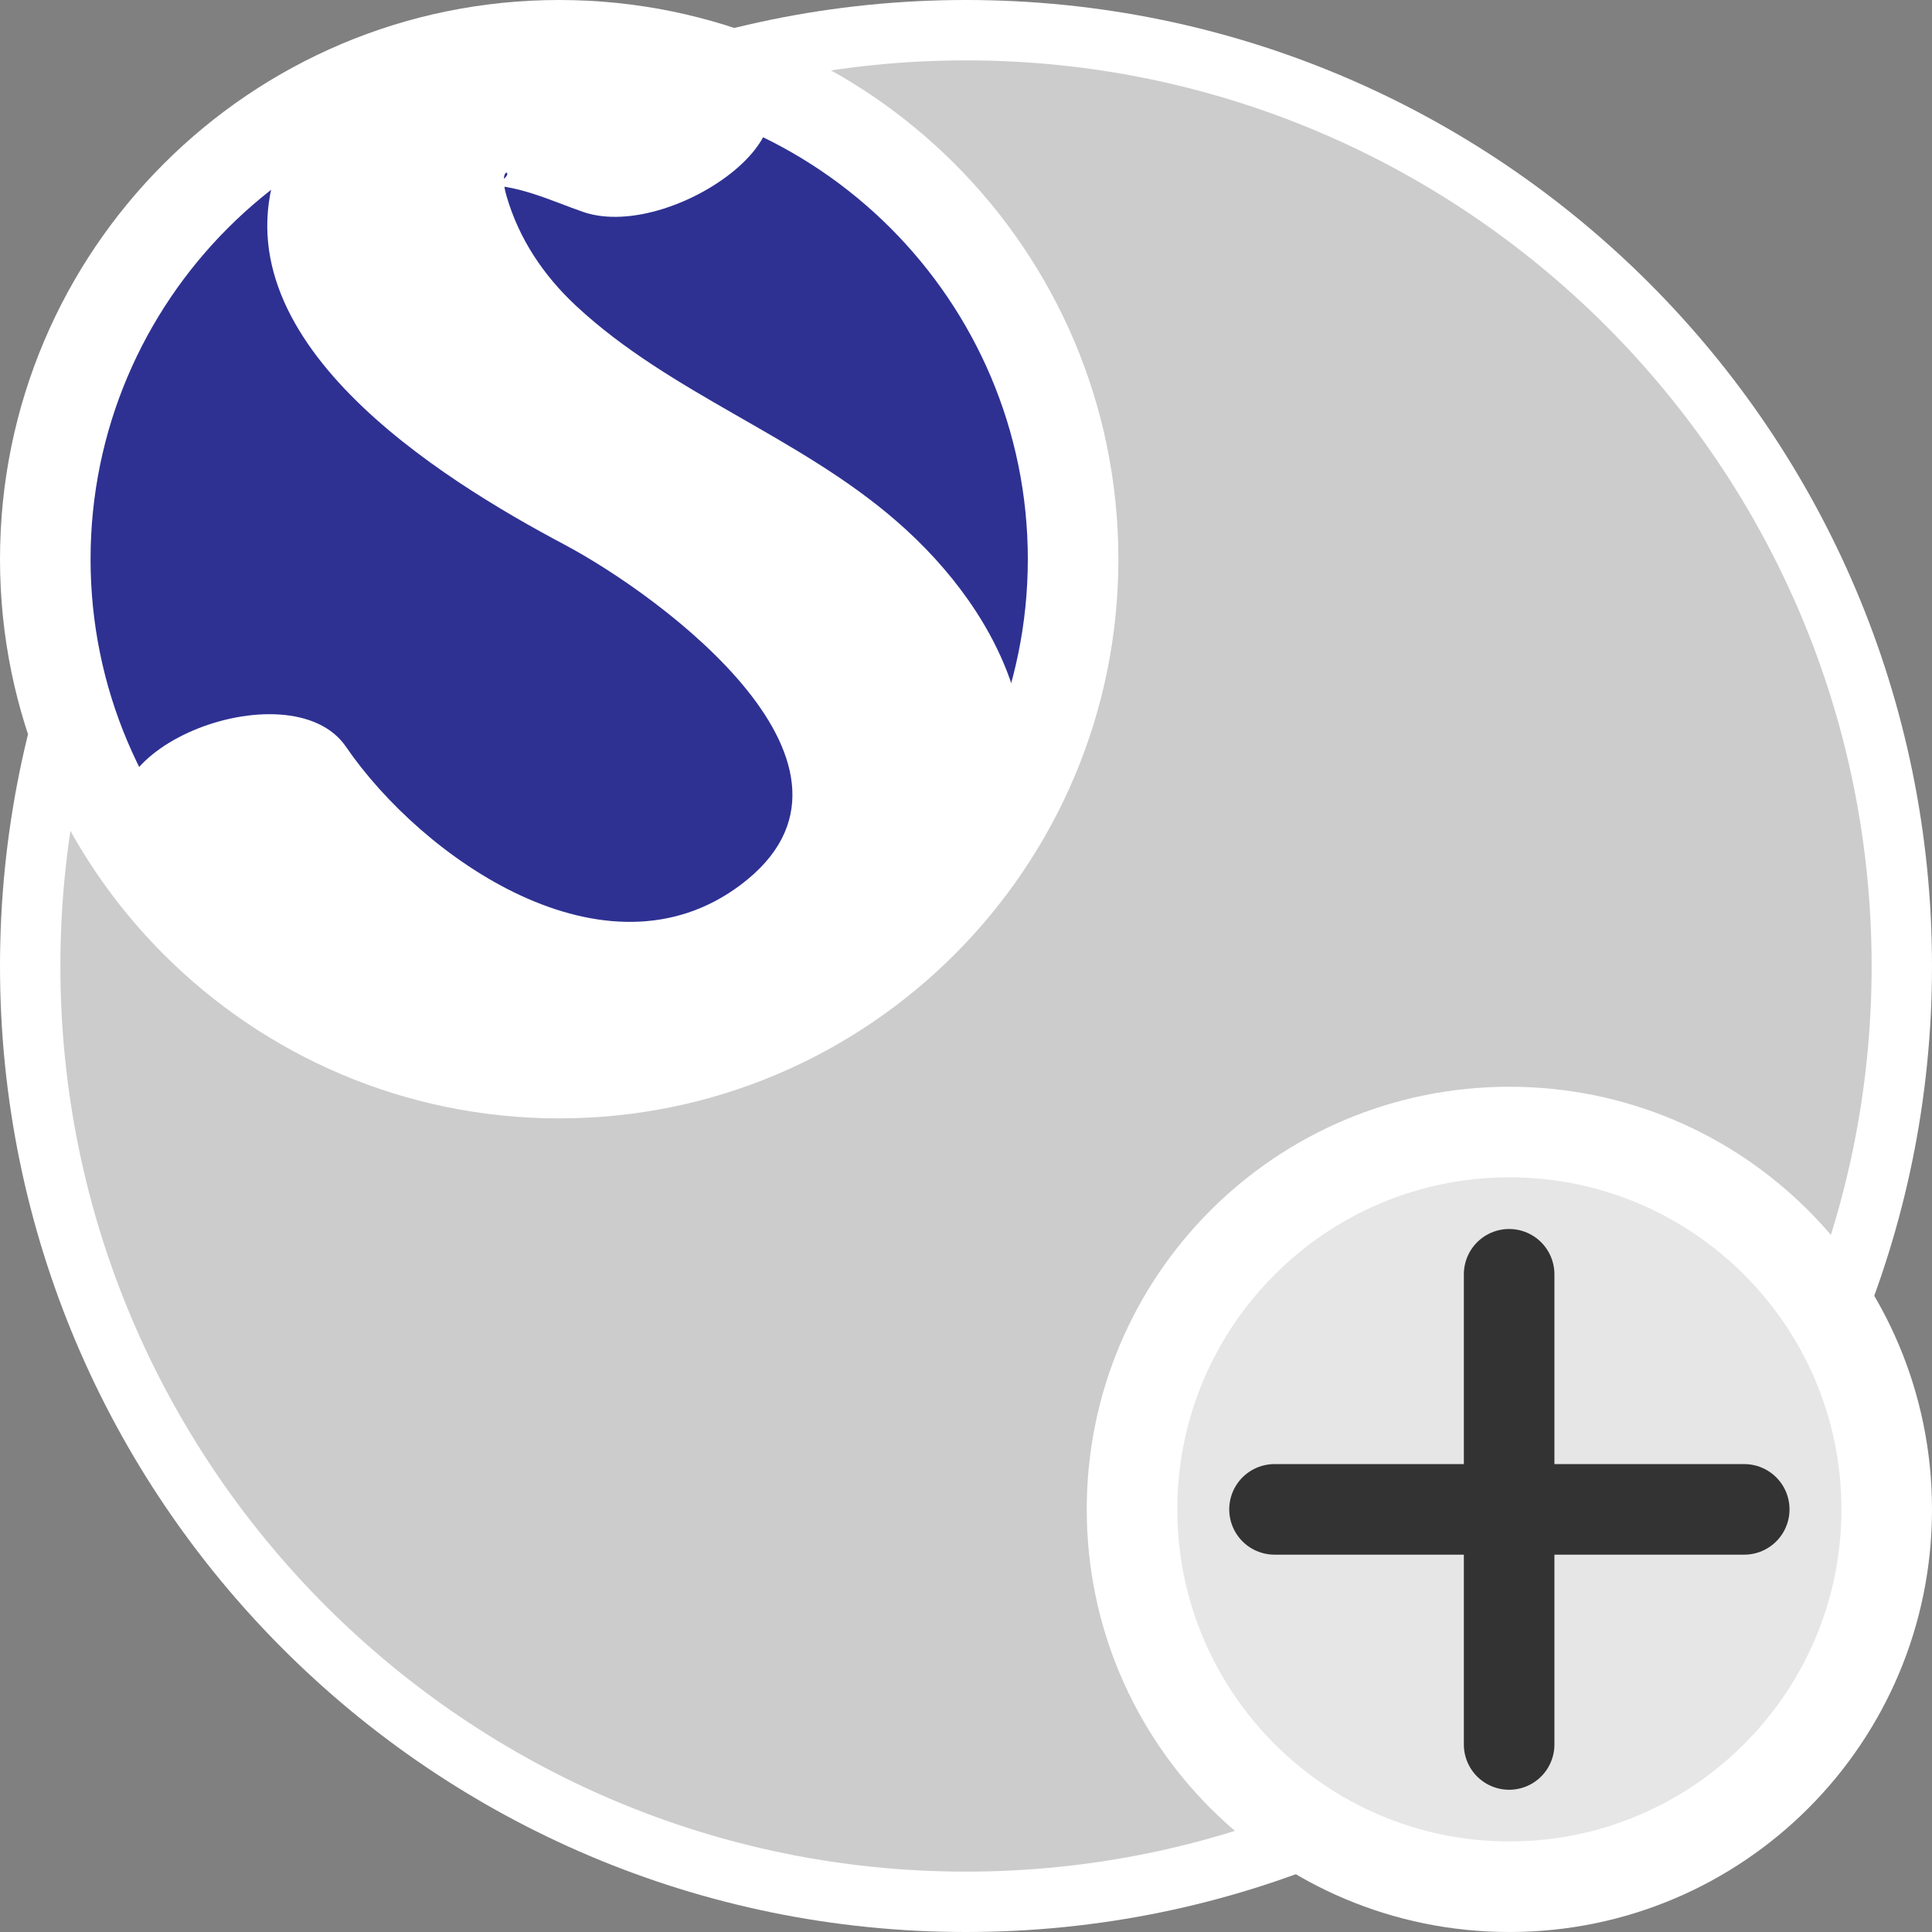 <?xml version="1.0" encoding="utf-8"?>
<svg version="1.1"
	 xmlns="http://www.w3.org/2000/svg" xmlns:xlink="http://www.w3.org/1999/xlink"
	 x="0px" y="0px" width="16px" height="16px" viewBox="0 0 16 16" enable-background="new 0 0 16 16" xml:space="preserve">
<rect x="0" y="0" width="16" height="16" fill="#808080" stroke="none"/>
<defs>
</defs>
<g>
	<path fill="#CCCCCC" d="M8,15.75c-4.273,0-7.75-3.477-7.75-7.749C0.25,3.727,3.727,0.25,8,0.25s7.75,3.477,7.75,7.751
		C15.75,12.273,12.273,15.75,8,15.75z"/>
	<path fill="#FFFFFF" d="M8,0.5c4.136,0,7.5,3.365,7.5,7.501c0,4.135-3.364,7.499-7.5,7.499s-7.5-3.364-7.5-7.499
		C0.5,3.865,3.864,0.5,8,0.5 M8,0C3.583,0,0,3.583,0,8.001C0,12.417,3.583,16,8,16c4.419,0,8-3.583,8-7.999C16,3.583,12.419,0,8,0
		L8,0z"/>
</g>
<g>
	<path fill="#2E3192" d="M4.631,8.887c-2.347,0-4.256-1.909-4.256-4.256s1.909-4.256,4.256-4.256s4.256,1.909,4.256,4.256
		S6.978,8.887,4.631,8.887z"/>
	<path fill="#FFFFFF" d="M4.631,0.75c2.14,0,3.881,1.741,3.881,3.881S6.771,8.512,4.631,8.512S0.75,6.771,0.75,4.631
		S2.491,0.75,4.631,0.75 M4.631,0C2.074,0,0,2.072,0,4.631c0,2.555,2.074,4.631,4.631,4.631c2.557,0,4.631-2.076,4.631-4.631
		C9.262,2.072,7.188,0,4.631,0L4.631,0z"/>
</g>
<g>
	<g>
		<path fill="#FFFFFF" d="M5.965,0.519C4.835,0.133,2.852-0.087,2.312,1.344C1.762,2.803,3.647,3.965,4.674,4.51
			c0.801,0.425,2.746,1.85,1.461,2.817C5.013,8.172,3.495,7.105,2.865,6.184C2.403,5.509,0.551,6.222,1.089,7.01
			c1.499,2.191,5.394,2.764,7.047,0.377c0.752-1.086,0.19-2.291-0.716-3.075C6.607,3.607,5.556,3.263,4.772,2.534
			c-0.271-0.252-0.474-0.556-0.577-0.91C4.095,1.277,4.382,1.492,3.976,1.54c0.272-0.032,0.607,0.131,0.856,0.216
			C5.602,2.019,7.107,0.91,5.965,0.519L5.965,0.519z"/>
	</g>
</g>
<g>
	<path fill="#E6E6E6" d="M12.5,15.625c-1.723,0-3.125-1.402-3.125-3.125s1.402-3.125,3.125-3.125s3.125,1.402,3.125,3.125
		S14.223,15.625,12.5,15.625z"/>
	<path fill="#FFFFFF" d="M12.5,9.75c1.517,0,2.75,1.233,2.75,2.75s-1.233,2.75-2.75,2.75s-2.75-1.233-2.75-2.75
		S10.983,9.75,12.5,9.75 M12.5,9C10.565,9,9,10.565,9,12.5c0,1.934,1.565,3.5,3.5,3.5s3.5-1.566,3.5-3.5C16,10.565,14.435,9,12.5,9
		L12.5,9z"/>
</g>
<line fill="#333333" stroke="#333333" stroke-width="0.75" stroke-linecap="round" stroke-miterlimit="10" x1="12.498" y1="10.553" x2="12.498" y2="14.447"/>
<line fill="#333333" stroke="#333333" stroke-width="0.75" stroke-linecap="round" stroke-miterlimit="10" x1="10.555" y1="12.5" x2="14.445" y2="12.5"/>
</svg>
